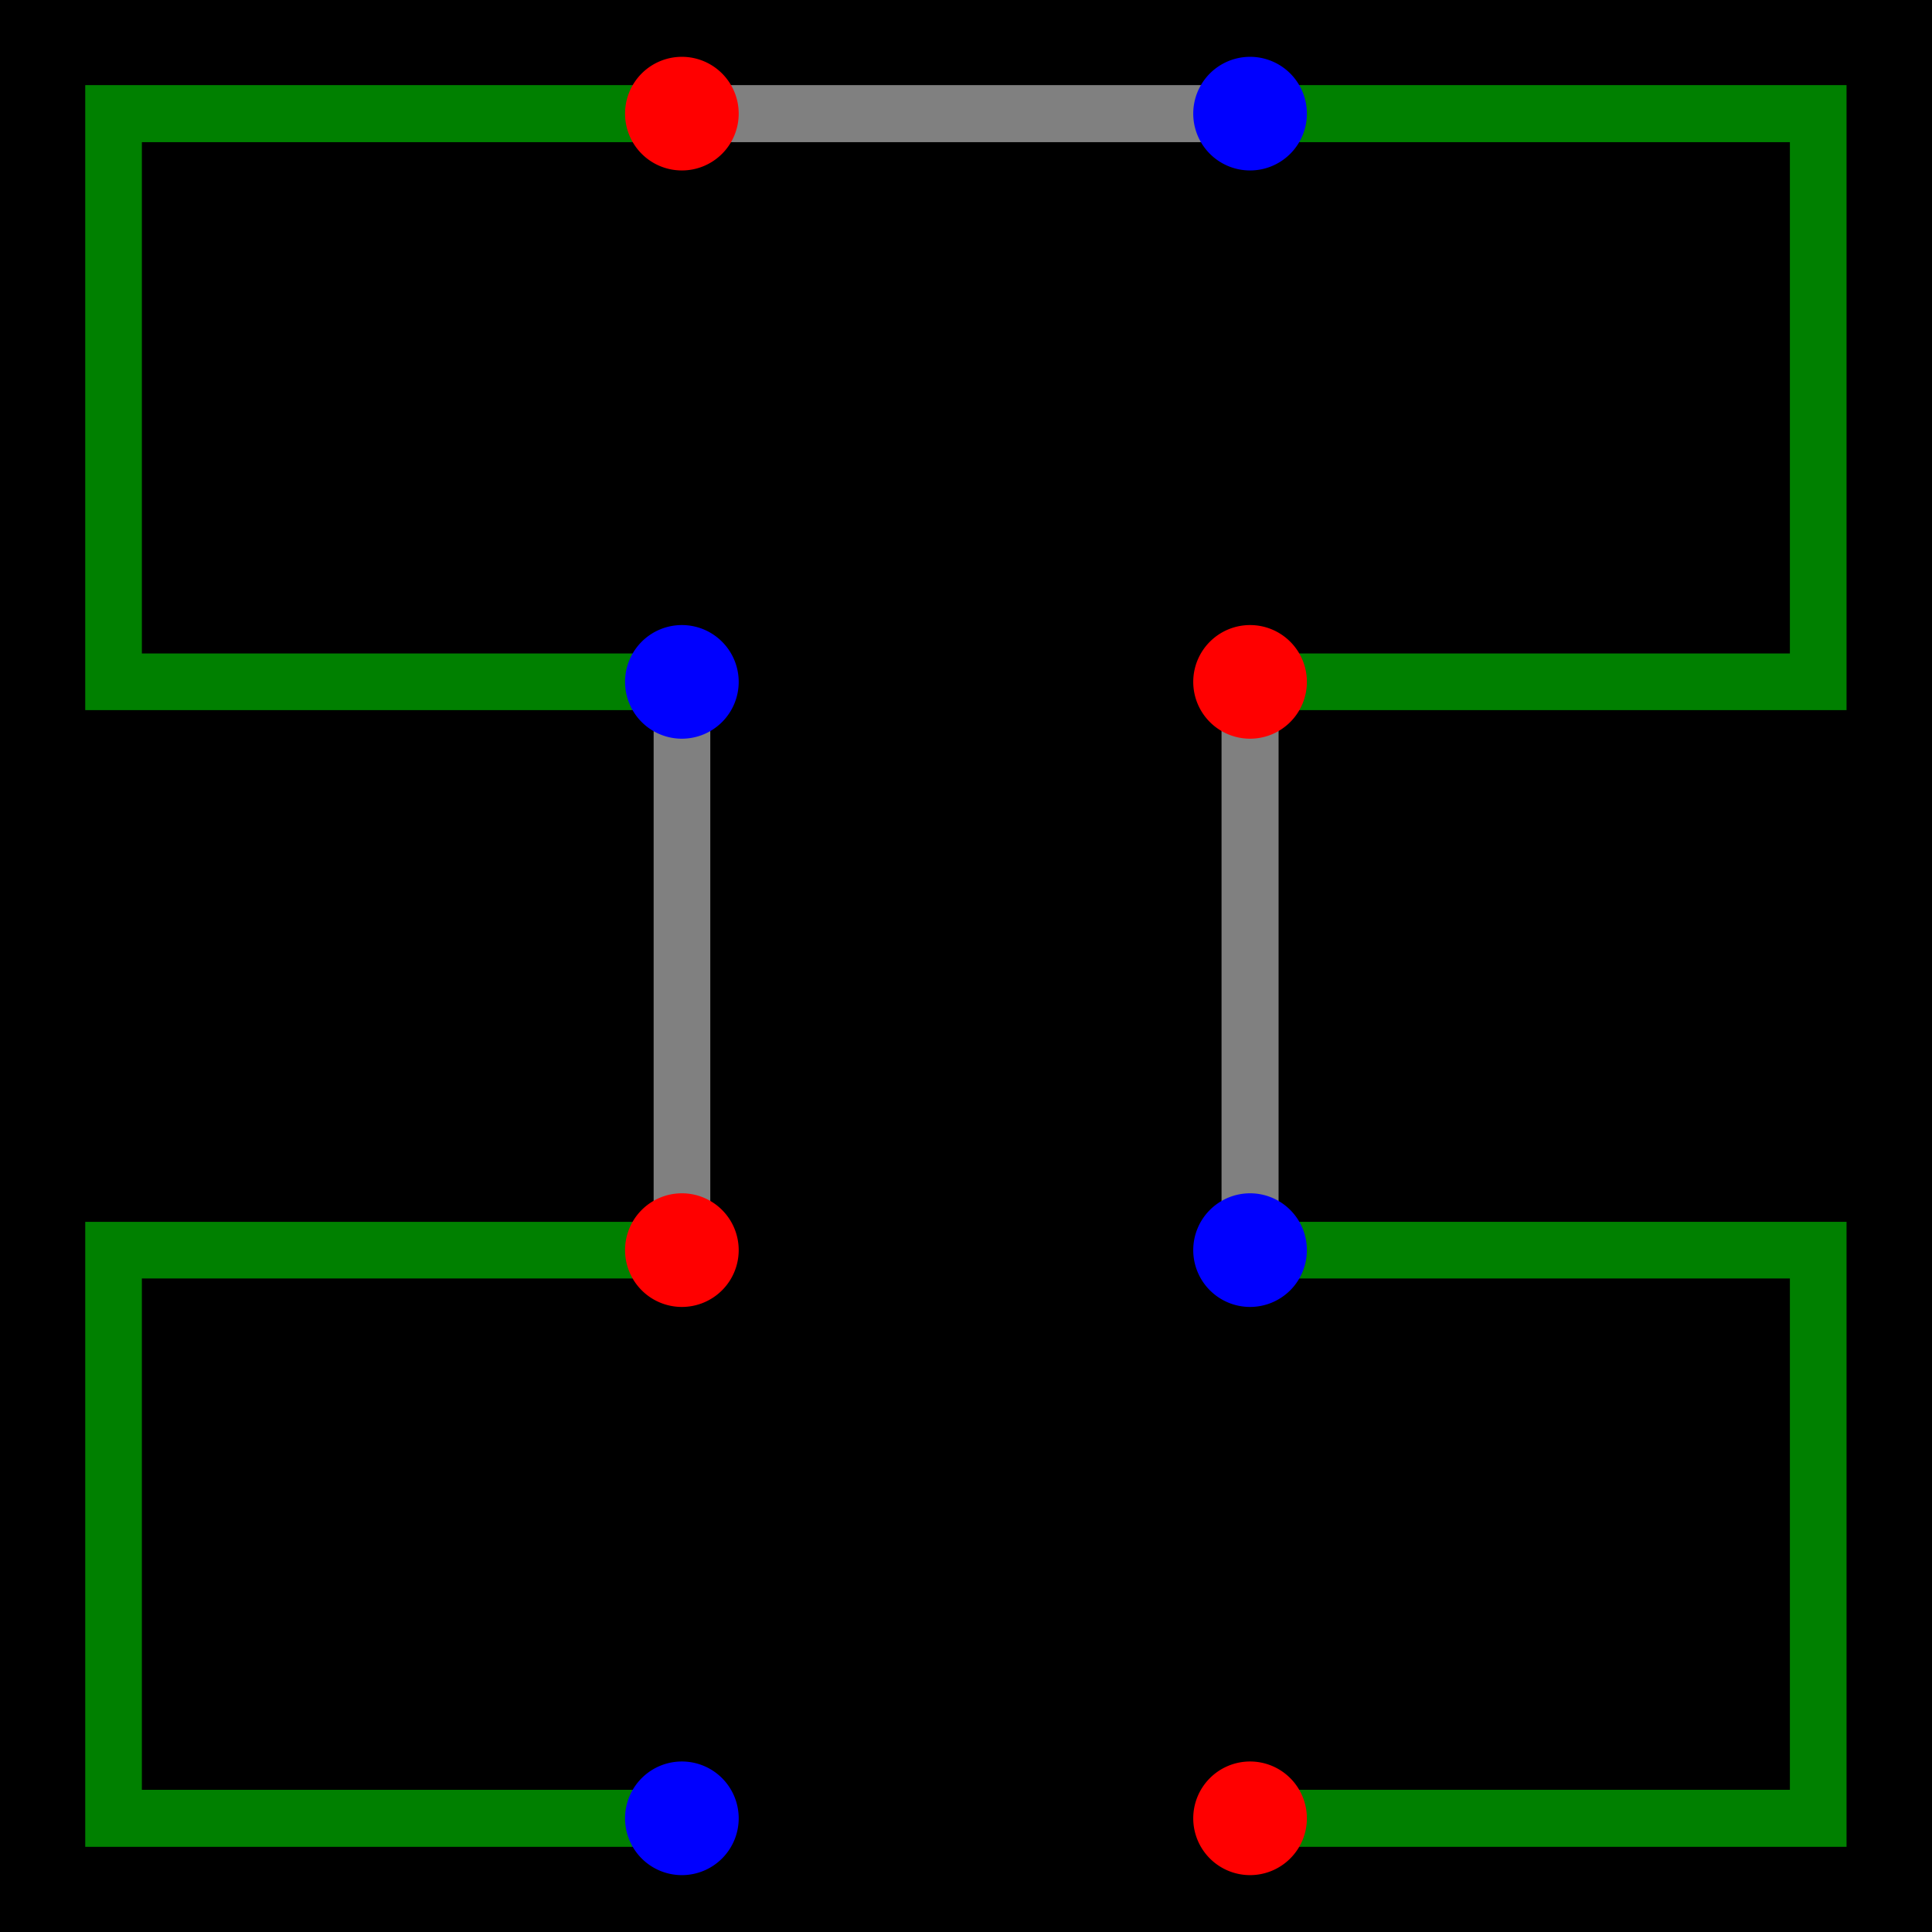 <?xml version="1.0" encoding="UTF-8" standalone="no"?>
<svg
   xmlns:dc="http://purl.org/dc/elements/1.1/"
   xmlns:cc="http://creativecommons.org/ns#"
   xmlns:rdf="http://www.w3.org/1999/02/22-rdf-syntax-ns#"
   xmlns:svg="http://www.w3.org/2000/svg"
   xmlns="http://www.w3.org/2000/svg"
   xmlns:sodipodi="http://sodipodi.sourceforge.net/DTD/sodipodi-0.dtd"
   xmlns:inkscape="http://www.inkscape.org/namespaces/inkscape"
   width="33.867mm"
   height="33.867mm"
   viewBox="0 0 33.867 33.867"
   version="1.1"
   id="svg8"
   inkscape:export-filename="C:\Desenv\guir\CurveMoore3D\image\explain_0.png"
   inkscape:export-xdpi="96"
   inkscape:export-ydpi="96"
   inkscape:version="1.0.2-2 (e86c870879, 2021-01-15)"
   sodipodi:docname="explain_1.svg">
  <defs
     id="defs2" />
  <sodipodi:namedview
     id="base"
     pagecolor="#ffffff"
     bordercolor="#666666"
     borderopacity="1.0"
     inkscape:pageopacity="0.0"
     inkscape:pageshadow="2"
     inkscape:zoom="0.5"
     inkscape:cx="285.75899"
     inkscape:cy="256.79751"
     inkscape:document-units="mm"
     inkscape:current-layer="layer1"
     inkscape:document-rotation="0"
     showgrid="true"
     fit-margin-top="0"
     fit-margin-left="0"
     fit-margin-right="0"
     fit-margin-bottom="0"
     inkscape:window-width="1136"
     inkscape:window-height="426"
     inkscape:window-x="2695"
     inkscape:window-y="582"
     inkscape:window-maximized="0"
     inkscape:snap-object-midpoints="false">
    <inkscape:grid
       type="xygrid"
       id="grid10"
       originx="-49.742"
       originy="-47.096" />
  </sodipodi:namedview>
  <g
     inkscape:label="Layer 1"
     inkscape:groupmode="layer"
     id="layer1"
     transform="translate(-49.742,-47.096)">
    <path
       id="rect1112"
       style="fill:#000000;stroke:none;stroke-width:6.677;stroke-linecap:square;stroke-miterlimit:4;stroke-dasharray:none"
       d="m 49.742,47.096 h 33.867 v 33.867 H 49.742 Z" />
    <path
       style="color:#000000;font-style:normal;font-variant:normal;font-weight:normal;font-stretch:normal;font-size:medium;line-height:normal;font-family:sans-serif;font-variant-ligatures:normal;font-variant-position:normal;font-variant-caps:normal;font-variant-numeric:normal;font-variant-alternates:normal;font-variant-east-asian:normal;font-feature-settings:normal;font-variation-settings:normal;text-indent:0;text-align:start;text-decoration:none;text-decoration-line:none;text-decoration-style:solid;text-decoration-color:#000000;letter-spacing:normal;word-spacing:normal;text-transform:none;writing-mode:lr-tb;direction:ltr;text-orientation:mixed;dominant-baseline:auto;baseline-shift:baseline;text-anchor:start;white-space:normal;shape-padding:0;shape-margin:0;inline-size:0;clip-rule:nonzero;display:inline;overflow:visible;visibility:visible;opacity:1;isolation:auto;mix-blend-mode:normal;color-interpolation:sRGB;color-interpolation-filters:linearRGB;solid-color:#000000;solid-opacity:1;vector-effect:none;fill:#808080;fill-opacity:1;fill-rule:nonzero;stroke:none;stroke-width:3.765;stroke-linecap:square;stroke-linejoin:miter;stroke-miterlimit:4;stroke-dasharray:none;stroke-dashoffset:0;stroke-opacity:1;color-rendering:auto;image-rendering:auto;shape-rendering:auto;text-rendering:auto;enable-background:accumulate;stop-color:#000000;stop-opacity:1"
       d="m 61.2,58.551 v 0.5 9.956 0.5 h 0.993 v -0.5 -9.956 -0.5 z"
       id="path1011" />
    <path
       style="color:#000000;font-style:normal;font-variant:normal;font-weight:normal;font-stretch:normal;font-size:medium;line-height:normal;font-family:sans-serif;font-variant-ligatures:normal;font-variant-position:normal;font-variant-caps:normal;font-variant-numeric:normal;font-variant-alternates:normal;font-variant-east-asian:normal;font-feature-settings:normal;font-variation-settings:normal;text-indent:0;text-align:start;text-decoration:none;text-decoration-line:none;text-decoration-style:solid;text-decoration-color:#000000;letter-spacing:normal;word-spacing:normal;text-transform:none;writing-mode:lr-tb;direction:ltr;text-orientation:mixed;dominant-baseline:auto;baseline-shift:baseline;text-anchor:start;white-space:normal;shape-padding:0;shape-margin:0;inline-size:0;clip-rule:nonzero;display:inline;overflow:visible;visibility:visible;opacity:1;isolation:auto;mix-blend-mode:normal;color-interpolation:sRGB;color-interpolation-filters:linearRGB;solid-color:#000000;solid-opacity:1;vector-effect:none;fill:#808080;fill-opacity:1;fill-rule:nonzero;stroke:none;stroke-width:3.765;stroke-linecap:square;stroke-linejoin:miter;stroke-miterlimit:4;stroke-dasharray:none;stroke-dashoffset:0;stroke-opacity:1;color-rendering:auto;image-rendering:auto;shape-rendering:auto;text-rendering:auto;enable-background:accumulate;stop-color:#000000;stop-opacity:1"
       d="m 61.2,48.588 v 1 h 0.493 9.963 0.5 v -1 h -0.5 -9.963 z"
       id="path1015" />
    <path
       style="color:#000000;font-style:normal;font-variant:normal;font-weight:normal;font-stretch:normal;font-size:medium;line-height:normal;font-family:sans-serif;font-variant-ligatures:normal;font-variant-position:normal;font-variant-caps:normal;font-variant-numeric:normal;font-variant-alternates:normal;font-variant-east-asian:normal;font-feature-settings:normal;font-variation-settings:normal;text-indent:0;text-align:start;text-decoration:none;text-decoration-line:none;text-decoration-style:solid;text-decoration-color:#000000;letter-spacing:normal;word-spacing:normal;text-transform:none;writing-mode:lr-tb;direction:ltr;text-orientation:mixed;dominant-baseline:auto;baseline-shift:baseline;text-anchor:start;white-space:normal;shape-padding:0;shape-margin:0;inline-size:0;clip-rule:nonzero;display:inline;overflow:visible;visibility:visible;opacity:1;isolation:auto;mix-blend-mode:normal;color-interpolation:sRGB;color-interpolation-filters:linearRGB;solid-color:#000000;solid-opacity:1;vector-effect:none;fill:#808080;fill-opacity:1;fill-rule:nonzero;stroke:none;stroke-width:3.765;stroke-linecap:square;stroke-linejoin:miter;stroke-miterlimit:4;stroke-dasharray:none;stroke-dashoffset:0;stroke-opacity:1;color-rendering:auto;image-rendering:auto;shape-rendering:auto;text-rendering:auto;enable-background:accumulate;stop-color:#000000;stop-opacity:1"
       d="m 71.155,58.551 v 0.5 9.956 0.5 h 1 v -0.5 -9.956 -0.5 z"
       id="path1019" />
    <path
       style="color:#000000;font-style:normal;font-variant:normal;font-weight:normal;font-stretch:normal;font-size:medium;line-height:normal;font-family:sans-serif;font-variant-ligatures:normal;font-variant-position:normal;font-variant-caps:normal;font-variant-numeric:normal;font-variant-alternates:normal;font-variant-east-asian:normal;font-feature-settings:normal;font-variation-settings:normal;text-indent:0;text-align:start;text-decoration:none;text-decoration-line:none;text-decoration-style:solid;text-decoration-color:#000000;letter-spacing:normal;word-spacing:normal;text-transform:none;writing-mode:lr-tb;direction:ltr;text-orientation:mixed;dominant-baseline:auto;baseline-shift:baseline;text-anchor:start;white-space:normal;shape-padding:0;shape-margin:0;inline-size:0;clip-rule:nonzero;display:inline;overflow:visible;visibility:visible;opacity:1;isolation:auto;mix-blend-mode:normal;color-interpolation:sRGB;color-interpolation-filters:linearRGB;solid-color:#000000;solid-opacity:1;vector-effect:none;fill:#008000;fill-opacity:1;fill-rule:nonzero;stroke:none;stroke-width:3.765;stroke-linecap:square;stroke-linejoin:miter;stroke-miterlimit:4;stroke-dasharray:none;stroke-dashoffset:0;stroke-opacity:1;color-rendering:auto;image-rendering:auto;shape-rendering:auto;text-rendering:auto;enable-background:accumulate;stop-color:#000000;stop-opacity:1"
       d="m 51.236,68.514 v 10.956 h 10.456 0.5 V 78.47 h -0.5 -9.463 v -8.963 h 9.463 0.5 V 68.514 h -0.5 z"
       id="path1009" />
    <path
       style="color:#000000;font-style:normal;font-variant:normal;font-weight:normal;font-stretch:normal;font-size:medium;line-height:normal;font-family:sans-serif;font-variant-ligatures:normal;font-variant-position:normal;font-variant-caps:normal;font-variant-numeric:normal;font-variant-alternates:normal;font-variant-east-asian:normal;font-feature-settings:normal;font-variation-settings:normal;text-indent:0;text-align:start;text-decoration:none;text-decoration-line:none;text-decoration-style:solid;text-decoration-color:#000000;letter-spacing:normal;word-spacing:normal;text-transform:none;writing-mode:lr-tb;direction:ltr;text-orientation:mixed;dominant-baseline:auto;baseline-shift:baseline;text-anchor:start;white-space:normal;shape-padding:0;shape-margin:0;inline-size:0;clip-rule:nonzero;display:inline;overflow:visible;visibility:visible;opacity:1;isolation:auto;mix-blend-mode:normal;color-interpolation:sRGB;color-interpolation-filters:linearRGB;solid-color:#000000;solid-opacity:1;vector-effect:none;fill:#008000;fill-opacity:1;fill-rule:nonzero;stroke:none;stroke-width:3.765;stroke-linecap:square;stroke-linejoin:miter;stroke-miterlimit:4;stroke-dasharray:none;stroke-dashoffset:0;stroke-opacity:1;color-rendering:auto;image-rendering:auto;shape-rendering:auto;text-rendering:auto;enable-background:accumulate;stop-color:#000000;stop-opacity:1"
       d="m 51.236,48.588 v 10.956 h 10.456 0.5 v -0.993 h -0.5 -9.463 v -8.963 h 9.463 0.5 v -1 h -0.5 z"
       id="path1013" />
    <path
       style="color:#000000;font-style:normal;font-variant:normal;font-weight:normal;font-stretch:normal;font-size:medium;line-height:normal;font-family:sans-serif;font-variant-ligatures:normal;font-variant-position:normal;font-variant-caps:normal;font-variant-numeric:normal;font-variant-alternates:normal;font-variant-east-asian:normal;font-feature-settings:normal;font-variation-settings:normal;text-indent:0;text-align:start;text-decoration:none;text-decoration-line:none;text-decoration-style:solid;text-decoration-color:#000000;letter-spacing:normal;word-spacing:normal;text-transform:none;writing-mode:lr-tb;direction:ltr;text-orientation:mixed;dominant-baseline:auto;baseline-shift:baseline;text-anchor:start;white-space:normal;shape-padding:0;shape-margin:0;inline-size:0;clip-rule:nonzero;display:inline;overflow:visible;visibility:visible;opacity:1;isolation:auto;mix-blend-mode:normal;color-interpolation:sRGB;color-interpolation-filters:linearRGB;solid-color:#000000;solid-opacity:1;vector-effect:none;fill:#008000;fill-opacity:1;fill-rule:nonzero;stroke:none;stroke-width:3.765;stroke-linecap:square;stroke-linejoin:miter;stroke-miterlimit:4;stroke-dasharray:none;stroke-dashoffset:0;stroke-opacity:1;color-rendering:auto;image-rendering:auto;shape-rendering:auto;text-rendering:auto;enable-background:accumulate;stop-color:#000000;stop-opacity:1"
       d="m 71.155,48.588 v 1 h 0.5 9.463 v 8.963 h -9.463 -0.5 v 0.993 h 0.5 10.456 V 48.588 H 71.655 Z"
       id="path1017" />
    <path
       style="color:#000000;font-style:normal;font-variant:normal;font-weight:normal;font-stretch:normal;font-size:medium;line-height:normal;font-family:sans-serif;font-variant-ligatures:normal;font-variant-position:normal;font-variant-caps:normal;font-variant-numeric:normal;font-variant-alternates:normal;font-variant-east-asian:normal;font-feature-settings:normal;font-variation-settings:normal;text-indent:0;text-align:start;text-decoration:none;text-decoration-line:none;text-decoration-style:solid;text-decoration-color:#000000;letter-spacing:normal;word-spacing:normal;text-transform:none;writing-mode:lr-tb;direction:ltr;text-orientation:mixed;dominant-baseline:auto;baseline-shift:baseline;text-anchor:start;white-space:normal;shape-padding:0;shape-margin:0;inline-size:0;clip-rule:nonzero;display:inline;overflow:visible;visibility:visible;opacity:1;isolation:auto;mix-blend-mode:normal;color-interpolation:sRGB;color-interpolation-filters:linearRGB;solid-color:#000000;solid-opacity:1;vector-effect:none;fill:#008000;fill-opacity:1;fill-rule:nonzero;stroke:none;stroke-width:3.765;stroke-linecap:square;stroke-linejoin:miter;stroke-miterlimit:4;stroke-dasharray:none;stroke-dashoffset:0;stroke-opacity:1;color-rendering:auto;image-rendering:auto;shape-rendering:auto;text-rendering:auto;enable-background:accumulate;stop-color:#000000;stop-opacity:1"
       d="m 71.155,68.514 v 0.993 h 0.5 9.463 v 8.963 h -9.463 -0.5 v 1 h 0.5 10.456 V 68.514 H 71.655 Z"
       id="path1021" />
    <path
       id="path1030"
       style="fill:#0000ff;stroke:none;stroke-width:0.996;stroke-linecap:square;stroke-miterlimit:4;stroke-dasharray:none"
       d="m 62.691,78.97 a 0.996,0.996 0 0 1 -0.996,0.996 0.996,0.996 0 0 1 -0.996,-0.996 0.996,0.996 0 0 1 0.996,-0.996 0.996,0.996 0 0 1 0.996,0.996 z" />
    <path
       id="path1030-7"
       style="fill:#ff0000;stroke:none;stroke-width:0.996;stroke-linecap:square;stroke-miterlimit:4;stroke-dasharray:none"
       d="m 62.691,69.01 a 0.996,0.996 0 0 1 -0.996,0.996 0.996,0.996 0 0 1 -0.996,-0.996 0.996,0.996 0 0 1 0.996,-0.996 0.996,0.996 0 0 1 0.996,0.996 z" />
    <path
       id="path1030-1"
       style="fill:#0000ff;stroke:none;stroke-width:0.996;stroke-linecap:square;stroke-miterlimit:4;stroke-dasharray:none"
       d="m 62.691,59.049 a 0.996,0.996 0 0 1 -0.996,0.996 0.996,0.996 0 0 1 -0.996,-0.996 0.996,0.996 0 0 1 0.996,-0.996 0.996,0.996 0 0 1 0.996,0.996 z" />
    <path
       id="path1030-7-4"
       style="fill:#ff0000;stroke:none;stroke-width:0.996;stroke-linecap:square;stroke-miterlimit:4;stroke-dasharray:none"
       d="m 62.691,49.088 a 0.996,0.996 0 0 1 -0.996,0.996 0.996,0.996 0 0 1 -0.996,-0.996 0.996,0.996 0 0 1 0.996,-0.996 0.996,0.996 0 0 1 0.996,0.996 z" />
    <path
       id="path1030-3"
       style="fill:#0000ff;stroke:none;stroke-width:0.996;stroke-linecap:square;stroke-miterlimit:4;stroke-dasharray:none"
       d="M 70.659,49.088 A 0.996,0.996 0 0 1 71.655,48.092 0.996,0.996 0 0 1 72.651,49.088 0.996,0.996 0 0 1 71.655,50.084 0.996,0.996 0 0 1 70.659,49.088 Z" />
    <path
       id="path1030-7-44"
       style="fill:#ff0000;stroke:none;stroke-width:0.996;stroke-linecap:square;stroke-miterlimit:4;stroke-dasharray:none"
       d="m 70.659,59.049 a 0.996,0.996 0 0 1 0.996,-0.996 0.996,0.996 0 0 1 0.996,0.996 0.996,0.996 0 0 1 -0.996,0.996 0.996,0.996 0 0 1 -0.996,-0.996 z" />
    <path
       id="path1030-3-6"
       style="fill:#0000ff;stroke:none;stroke-width:0.996;stroke-linecap:square;stroke-miterlimit:4;stroke-dasharray:none"
       d="m 70.659,69.01 a 0.996,0.996 0 0 1 0.996,-0.996 0.996,0.996 0 0 1 0.996,0.996 0.996,0.996 0 0 1 -0.996,0.996 0.996,0.996 0 0 1 -0.996,-0.996 z" />
    <path
       id="path1030-7-44-9"
       style="fill:#ff0000;stroke:none;stroke-width:0.996;stroke-linecap:square;stroke-miterlimit:4;stroke-dasharray:none"
       d="m 70.659,78.97 a 0.996,0.996 0 0 1 0.996,-0.996 0.996,0.996 0 0 1 0.996,0.996 0.996,0.996 0 0 1 -0.996,0.996 0.996,0.996 0 0 1 -0.996,-0.996 z" />
  </g>
</svg>
